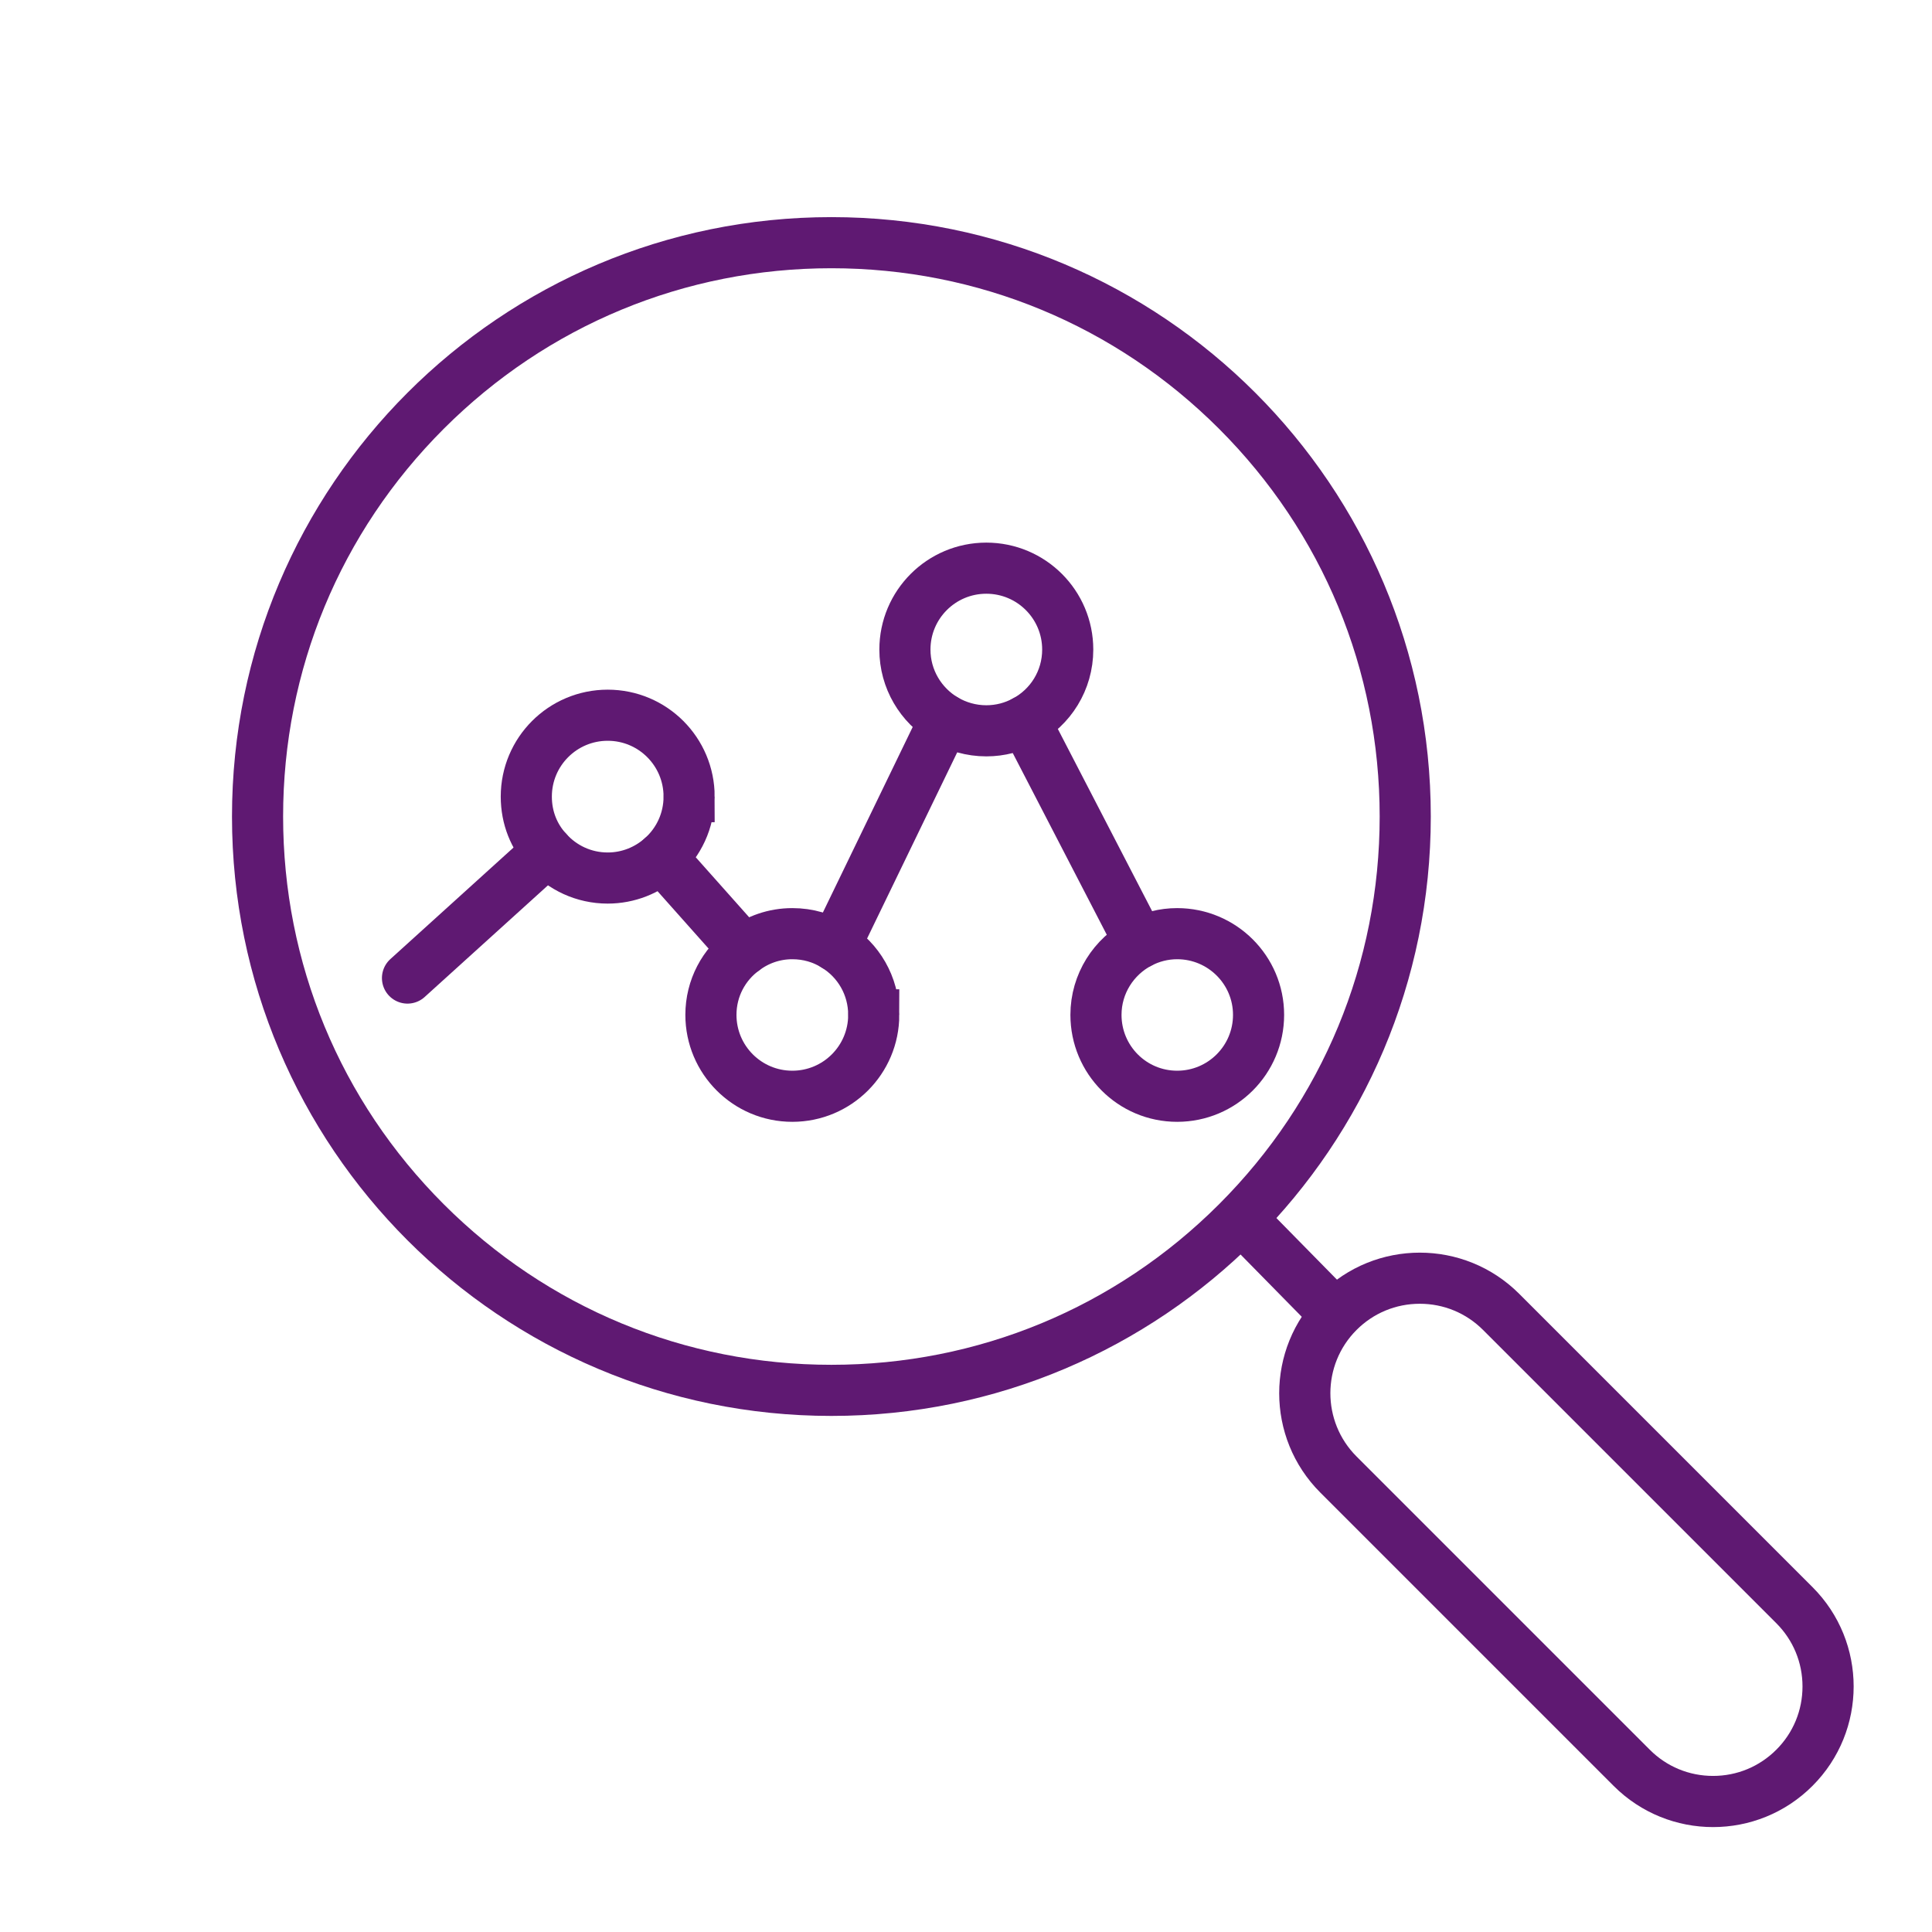 <?xml version='1.0' encoding='UTF-8'?>
<svg xmlns="http://www.w3.org/2000/svg" id="ae" data-name="Loupe" viewBox="0 0 453.54 453.54">
  <defs>
    <style>
      .aq {
        fill: #5F1972;
        stroke-width: 0px;
      }

      .ar {
        stroke-miterlimit: 10;
      }

      .ar, .as {
        fill: none;
        stroke: #5F1972;
        stroke-linecap: round;
        stroke-width: 12px;
      }

      .as {
        stroke-linejoin: round;
      }
    </style>
  </defs>
  <path class="ar" d="M161.77,187.01c0,5.68-2.49,10.8-6.43,14.27-3.38,3.01-7.84,4.84-12.68,4.84-5.63,0-10.66-2.44-14.13-6.29-3.15-3.38-4.98-7.84-4.98-12.82,0-10.56,8.55-19.11,19.11-19.11s19.11,8.55,19.11,19.11Z"/>
  <line class="ar" x1="221.78" y1="168.89" x2="196.05" y2="222.04"/>
  <line class="ar" x1="240.61" y1="169.26" x2="267.56" y2="221.34"/>
  <line class="ar" x1="128.53" y1="199.83" x2="95.66" y2="229.6"/>
  <line class="ar" x1="155.34" y1="201.29" x2="174.64" y2="222.98"/>
  <path class="ar" d="M205.11,238.24c0,10.56-8.55,19.11-19.11,19.11s-19.11-8.55-19.11-19.11c0-6.29,3.05-11.83,7.75-15.26,3.19-2.39,7.09-3.8,11.36-3.8,3.71,0,7.14,1.03,10.05,2.86,5.45,3.33,9.06,9.34,9.06,16.2Z"/>
  <path class="ar" d="M250.65,152.5c0,7.23-4.04,13.57-10.05,16.76-2.68,1.46-5.78,2.3-9.06,2.3-3.57,0-6.9-.99-9.77-2.68-5.59-3.33-9.34-9.44-9.34-16.39,0-10.56,8.55-19.11,19.11-19.11s19.11,8.55,19.11,19.11Z"/>
  <path class="ar" d="M295.45,238.24c0,10.56-8.55,19.11-19.11,19.11s-19.06-8.55-19.06-19.11c0-7.32,4.18-13.71,10.28-16.9,2.63-1.36,5.59-2.16,8.78-2.16,10.56,0,19.11,8.55,19.11,19.06Z"/>
  <path class="aq" d="M195.17,62.97c34.38,0,66.7,13.39,91.01,37.7s37.7,56.63,37.7,91.01-13.39,66.7-37.7,91.01-56.63,37.7-91.01,37.7-66.7-13.39-91.01-37.7-37.7-56.63-37.7-91.01,13.39-66.7,37.7-91.01,56.63-37.7,91.01-37.7M195.17,50.97c-77.71,0-140.71,63-140.71,140.71s63,140.71,140.71,140.71,140.71-63,140.71-140.71S272.89,50.97,195.17,50.97h0Z"/>
  <line class="as" x1="292.15" y1="286.88" x2="312.68" y2="307.77"/>
  <path class="aq" d="M333.3,306.06c5.61,0,10.88,2.18,14.85,6.15l68.84,68.84c3.97,3.97,6.15,9.24,6.15,14.85s-2.18,10.89-6.15,14.85c-3.97,3.97-9.24,6.15-14.85,6.15s-10.89-2.18-14.85-6.15l-68.84-68.84c-8.19-8.19-8.19-21.51,0-29.7,3.97-3.97,9.24-6.15,14.85-6.15M333.3,294.06c-8.45,0-16.89,3.22-23.34,9.67-12.89,12.89-12.89,33.79,0,46.67l68.84,68.84c6.44,6.44,14.89,9.67,23.34,9.67s16.89-3.22,23.34-9.67c12.89-12.89,12.89-33.79,0-46.67l-68.84-68.84c-6.44-6.44-14.89-9.67-23.34-9.67h0Z"/>
</svg>
